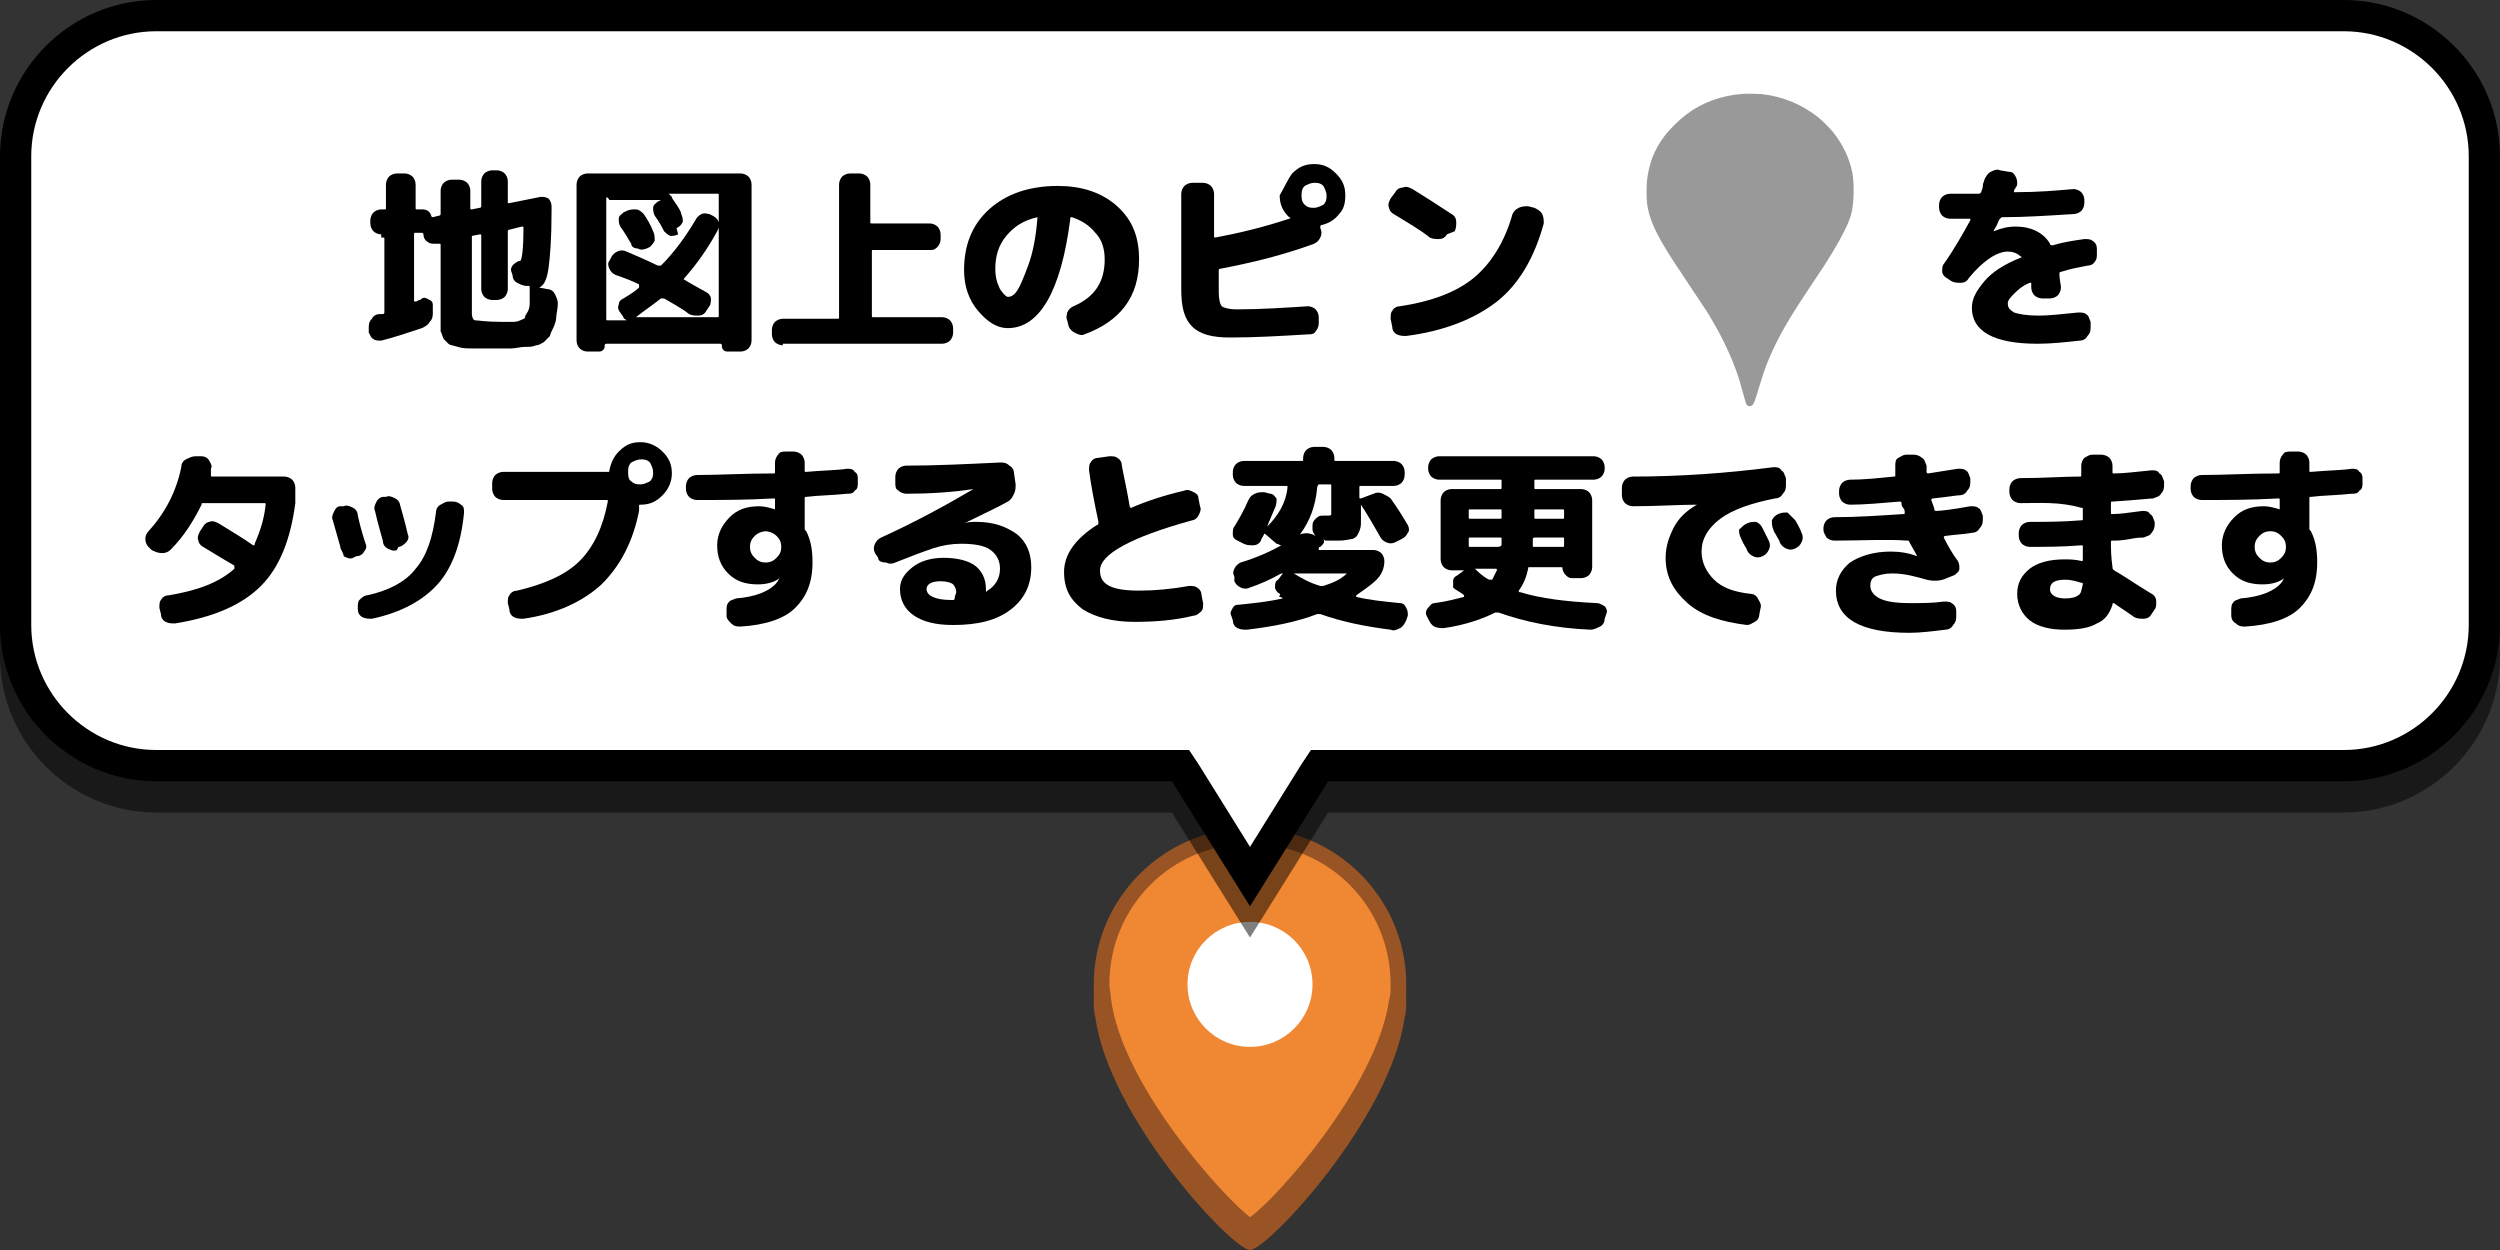 <?xml version="1.0" encoding="utf-8"?>
<!-- Generator: Adobe Illustrator 28.3.0, SVG Export Plug-In . SVG Version: 6.00 Build 0)  -->
<svg version="1.1" id="_レイヤー_2" xmlns="http://www.w3.org/2000/svg" xmlns:xlink="http://www.w3.org/1999/xlink" x="0px"
	 y="0px" viewBox="0 0 160 80" style="enable-background:new 0 0 160 80;" xml:space="preserve">
<rect x="0" y="0" width="160" height="80" fill="#333333" stroke="none"/>
<style type="text/css">
	.st0{fill:#995425;}
	.st1{fill:#F08732;}
	.st2{fill:#FFFFFF;}
	.st3{opacity:0.5;}
	.st4{fill:#999999;}
</style>
<g>
	<g>
		<path class="st0" d="M90,64c0-5.5-4.5-10-10-10s-10,4.5-10,10c0,0.4,0,0.8,0.1,1.1C71,71.6,78.9,80,80,80s9-8.4,9.9-14.9
			C90,64.8,90,64.4,90,64z"/>
	</g>
	<g>
		<path class="st1" d="M80,78.5c-1.2-0.5-8.6-8.3-9.4-14.4c-0.1-0.3-0.1-0.7-0.1-1.1c0-5.2,4.3-9.5,9.5-9.5s9.5,4.3,9.5,9.5
			c0,0.4,0,0.7-0.1,1C88.6,70.2,81.2,78,80,78.5z"/>
		<path class="st0" d="M80,54c5,0,9,4,9,9c0,0.4,0,0.7-0.1,1c-0.8,5.6-7.3,12.8-8.9,13.9c-1.6-1.2-8.2-8.4-8.9-14
			c0-0.3-0.1-0.6-0.1-0.9C71,58,75,54,80,54 M80,53c-5.5,0-10,4.5-10,10c0,0.4,0,0.8,0.1,1.1C71,70.6,78.9,79,80,79s9-8.4,9.9-14.9
			C90,63.8,90,63.4,90,63C90,57.5,85.5,53,80,53L80,53z"/>
	</g>
	<circle class="st2" cx="80" cy="63" r="4"/>
</g>
<g>
	<path class="st3" d="M150,52H85l-5,8l-5-8H10C4.5,52,0,47.5,0,42V12C0,6.5,4.5,2,10,2h140c5.5,0,10,4.5,10,10v30
		C160,47.5,155.5,52,150,52z"/>
</g>
<g>
	<path class="st2" d="M75.6,49H10c-5,0-9-4-9-9V10c0-5,4-9,9-9h140c5,0,9,4,9,9v30c0,5-4,9-9,9H84.4L80,56.1L75.6,49z"/>
	<path d="M150,2c4.4,0,8,3.6,8,8v30c0,4.4-3.6,8-8,8H85h-1.1l-0.6,0.9L80,54.2l-3.3-5.3L76.1,48H75H10c-4.4,0-8-3.6-8-8V10
		c0-4.4,3.6-8,8-8H150 M150,0H10C4.5,0,0,4.5,0,10v30c0,5.5,4.5,10,10,10h65l5,8l5-8h65c5.5,0,10-4.5,10-10V10
		C160,4.5,155.5,0,150,0L150,0z"/>
</g>
<g>
	<path d="M24.4,15c-0.2,0-0.4-0.1-0.5-0.2c-0.1-0.1-0.2-0.3-0.2-0.5v-0.2c0-0.2,0.1-0.4,0.2-0.5s0.3-0.2,0.5-0.2h0.2
		c0.1,0,0.1,0,0.1-0.1v-1.5c0-0.2,0.1-0.4,0.2-0.5s0.3-0.2,0.5-0.2h0.5c0.2,0,0.4,0.1,0.5,0.2s0.2,0.3,0.2,0.5v1.5
		c0,0.1,0,0.1,0.1,0.1H27c0.3,0,0.5,0.1,0.6,0.4c0,0.1,0.1,0.1,0.1,0.1l0.4-0.1c0.1,0,0.1-0.1,0.1-0.1v-1.5c0-0.2,0.1-0.4,0.2-0.5
		c0.1-0.1,0.3-0.2,0.5-0.2h0.5c0.2,0,0.4,0.1,0.5,0.2c0.1,0.1,0.2,0.3,0.2,0.5v1.1c0,0.1,0,0.1,0.1,0.1l0.5-0.1
		c0.1,0,0.1-0.1,0.1-0.1v-1.6c0-0.2,0.1-0.4,0.2-0.5s0.3-0.2,0.5-0.2h0.3c0.2,0,0.4,0.1,0.5,0.2s0.2,0.3,0.2,0.5v1.3
		c0,0,0,0.1,0,0.1c0,0,0.1,0,0.1,0l2-0.4c0.2,0,0.3,0,0.5,0.1c0.1,0.1,0.2,0.3,0.2,0.5v0.3c0,1.8-0.1,3-0.2,3.7
		c-0.1,0.7-0.3,1.1-0.6,1.2c0,0,0,0,0,0c0,0,0,0,0,0l0.5,0.1c0.2,0,0.4,0.1,0.5,0.3c0.1,0.2,0.2,0.4,0.2,0.6c0,0.4-0.1,0.7-0.1,0.9
		s-0.1,0.5-0.2,0.7c-0.1,0.2-0.2,0.4-0.2,0.5c-0.1,0.1-0.2,0.2-0.4,0.4c-0.2,0.1-0.3,0.2-0.5,0.2c-0.2,0.1-0.4,0.1-0.7,0.1
		s-0.6,0.1-0.9,0.1s-0.7,0-1.2,0c-0.5,0-1,0-1.3,0c-0.3,0-0.6,0-0.9-0.1c-0.3-0.1-0.5-0.1-0.6-0.2c-0.1-0.1-0.2-0.2-0.3-0.3
		c-0.1-0.2-0.1-0.3-0.2-0.5c0-0.2,0-0.4,0-0.7v-4.8c0-0.1,0-0.1-0.1-0.1l-0.2,0c-0.2,0-0.4,0-0.5-0.1c-0.2-0.1-0.3-0.3-0.3-0.5
		c0-0.1-0.1-0.1-0.1-0.1c0,0,0,0-0.1,0c0,0,0,0-0.1,0h-0.2c-0.1,0-0.1,0-0.1,0.1v4.2c0,0.1,0,0.1,0.1,0.1c0,0,0.1,0,0.2-0.1
		c0.1,0,0.1,0,0.2-0.1c0.2-0.1,0.3,0,0.5,0.1c0.2,0.1,0.2,0.2,0.2,0.4V20c0,0.2,0,0.4-0.2,0.6c-0.1,0.2-0.3,0.3-0.5,0.4
		c-0.9,0.3-1.8,0.6-2.6,0.8c-0.2,0-0.4,0-0.5-0.1c-0.2-0.1-0.2-0.3-0.3-0.4l0-0.3c0-0.2,0-0.4,0.2-0.6c0.1-0.2,0.3-0.3,0.5-0.3
		c0,0,0.1,0,0.1,0c0.1,0,0.1,0,0.1,0c0.1,0,0.1-0.1,0.1-0.1v-4.7c0-0.1,0-0.1-0.1-0.1H24.4z M30.2,15.3v4.8c0,0.2,0.1,0.4,0.2,0.4
		c0.2,0,0.7,0.1,1.7,0.1c0.3,0,0.6,0,0.7,0c0.1,0,0.3,0,0.5-0.1c0.2-0.1,0.3-0.1,0.3-0.2c0-0.1,0.1-0.2,0.2-0.4
		c0.1-0.2,0.1-0.4,0.1-0.6c0-0.2,0-0.5,0-0.9c0-0.1,0-0.1-0.1-0.1h-0.1c-0.2,0-0.4-0.1-0.6-0.2c-0.2-0.1-0.3-0.3-0.3-0.5l-0.1-0.3
		c0-0.2,0.1-0.4,0.5-0.6c0,0,0.1,0,0.1,0c0.1-0.1,0.2-0.7,0.2-2.1c0-0.1,0-0.1-0.1-0.1l-0.8,0.2c-0.1,0-0.1,0.1-0.1,0.1v3.7
		c0,0.2-0.1,0.4-0.2,0.5s-0.3,0.2-0.5,0.2h-0.3c-0.2,0-0.4-0.1-0.5-0.2s-0.2-0.3-0.2-0.5v-3.4c0-0.1,0-0.1-0.1-0.1l-0.5,0.1
		C30.2,15.2,30.2,15.3,30.2,15.3z"/>
	<path d="M37.6,22.5c-0.2,0-0.4-0.1-0.5-0.2c-0.1-0.1-0.2-0.3-0.2-0.5v-10c0-0.2,0.1-0.4,0.2-0.5c0.1-0.1,0.3-0.2,0.5-0.2h9.8
		c0.2,0,0.4,0.1,0.5,0.2c0.1,0.1,0.2,0.3,0.2,0.5v10c0,0.2-0.1,0.4-0.2,0.5c-0.1,0.1-0.3,0.2-0.5,0.2h-0.8c-0.1,0-0.2,0-0.3-0.1
		c-0.1-0.1-0.1-0.2-0.1-0.3c0,0,0-0.1-0.1-0.1h-7.3c0,0-0.1,0-0.1,0.1c0,0.1,0,0.2-0.1,0.3c-0.1,0.1-0.2,0.1-0.3,0.1H37.6z
		 M38.8,12.7v7.7c0,0.1,0,0.1,0.1,0.1h1.2c0,0,0,0,0,0c0,0,0,0,0,0c-0.1-0.1-0.2-0.1-0.2-0.2L39.7,20c-0.1-0.1-0.2-0.3-0.1-0.5
		c0-0.2,0.1-0.3,0.3-0.4c0.5-0.3,0.8-0.5,1-0.7c0,0,0,0,0-0.1s0,0,0-0.1c-0.4-0.2-0.9-0.4-1.5-0.6c-0.2-0.1-0.3-0.2-0.4-0.4
		c-0.1-0.2-0.1-0.4,0-0.5l0.1-0.2c0.1-0.2,0.2-0.3,0.4-0.4c0.2-0.1,0.4-0.1,0.6,0c0.7,0.3,1.4,0.6,2,0.9c0.1,0,0.1,0,0.2,0
		c0.9-0.9,1.6-1.9,2.2-2.9c0.1-0.2,0.2-0.3,0.4-0.4c0.2-0.1,0.4,0,0.5,0l0.2,0.1c0.2,0.1,0.3,0.2,0.4,0.4c0.1,0.2,0,0.4-0.1,0.6
		c-0.6,1.1-1.3,2.1-2.1,3c-0.1,0.1,0,0.1,0,0.1c0.3,0.2,0.7,0.4,1.4,0.8c0.2,0.1,0.3,0.3,0.3,0.4s0,0.4-0.1,0.5l-0.2,0.3
		c-0.1,0.2-0.3,0.3-0.5,0.3c-0.2,0-0.4,0-0.6-0.1c-0.5-0.4-1.1-0.7-1.6-1c-0.1,0-0.1,0-0.2,0c-0.5,0.4-1.1,0.8-1.6,1.2c0,0,0,0,0,0
		c0,0,0,0,0,0c0,0,0,0,0,0h5.2c0.1,0,0.1,0,0.1-0.1v-7.7c0-0.1,0-0.1-0.1-0.1h-3.1c0,0,0,0,0,0c0,0,0,0,0,0c0.1,0.1,0.2,0.2,0.2,0.2
		c0,0.1,0.1,0.2,0.3,0.5c0.2,0.3,0.3,0.5,0.3,0.6c0.1,0.2,0.1,0.4,0.1,0.5c-0.1,0.2-0.2,0.3-0.4,0.4L43.4,15
		c-0.2,0.1-0.4,0.1-0.5,0.1c-0.2-0.1-0.3-0.2-0.4-0.3c-0.1-0.2-0.3-0.6-0.6-1c-0.1-0.2-0.1-0.4-0.1-0.5c0-0.2,0.2-0.3,0.3-0.4
		l0.2-0.1c0,0,0,0,0,0c0,0,0,0,0,0h-3.3C38.9,12.6,38.8,12.6,38.8,12.7z M40.4,15.6c-0.2-0.3-0.4-0.7-0.7-1.1
		c-0.1-0.2-0.1-0.3-0.1-0.5c0-0.2,0.2-0.3,0.3-0.4l0.2-0.1c0.2-0.1,0.4-0.1,0.6-0.1c0.2,0,0.4,0.2,0.5,0.3c0.2,0.3,0.4,0.6,0.6,1.1
		c0.1,0.2,0.1,0.4,0.1,0.6c-0.1,0.2-0.2,0.3-0.3,0.4l-0.2,0.1C41.1,16,41,16,40.8,15.9C40.6,15.9,40.4,15.8,40.4,15.6z"/>
	<path d="M50.1,22.1c-0.2,0-0.4-0.1-0.5-0.2c-0.1-0.1-0.2-0.3-0.2-0.5v-0.3c0-0.2,0.1-0.4,0.2-0.5s0.3-0.2,0.5-0.2h3.5
		c0.1,0,0.1,0,0.1-0.1v-8.5c0-0.2,0.1-0.4,0.2-0.5s0.3-0.2,0.5-0.2H55c0.2,0,0.4,0.1,0.5,0.2s0.2,0.3,0.2,0.5v2.4
		c0,0.1,0,0.1,0.1,0.1h3.7c0.2,0,0.4,0.1,0.5,0.2c0.1,0.1,0.2,0.3,0.2,0.5v0.3c0,0.2-0.1,0.4-0.2,0.5S59.8,16,59.6,16h-3.7
		c-0.1,0-0.1,0-0.1,0.1v4.1c0,0.1,0,0.1,0.1,0.1h4.4c0.2,0,0.4,0.1,0.5,0.2s0.2,0.3,0.2,0.5v0.3c0,0.2-0.1,0.4-0.2,0.5
		c-0.1,0.1-0.3,0.2-0.5,0.2H50.1z"/>
	<path d="M64.5,21c-0.7,0-1.3-0.4-1.9-1.1c-0.6-0.7-0.9-1.6-0.9-2.6c0-1.6,0.5-2.9,1.6-3.9c1.1-1,2.6-1.5,4.4-1.5
		c1.5,0,2.8,0.4,3.8,1.3c1,0.9,1.4,2,1.4,3.4c0,1.2-0.3,2.2-0.9,3s-1.5,1.4-2.6,1.8c-0.2,0.1-0.4,0-0.6-0.1
		c-0.2-0.1-0.3-0.2-0.4-0.4l-0.1-0.4c-0.1-0.2,0-0.4,0-0.5c0.1-0.2,0.2-0.3,0.4-0.4c1.4-0.6,2-1.6,2-3c0-0.7-0.2-1.3-0.6-1.7
		c-0.4-0.5-0.9-0.8-1.5-1c-0.1,0-0.1,0-0.1,0.1C67.9,18.7,66.5,21,64.5,21z M66.4,13.9c-0.9,0.2-1.5,0.6-2,1.2
		c-0.5,0.6-0.7,1.3-0.7,2.1c0,0.5,0.1,0.9,0.3,1.3c0.2,0.3,0.4,0.5,0.5,0.5c0.2,0,0.4-0.1,0.6-0.4c0.2-0.3,0.4-0.8,0.7-1.6
		S66.3,15.2,66.4,13.9C66.5,14,66.5,14,66.4,13.9C66.5,13.9,66.5,13.9,66.4,13.9z"/>
	<path d="M82.7,11.1c0.4-0.4,0.8-0.6,1.4-0.6s1,0.2,1.4,0.6c0.4,0.4,0.6,0.8,0.6,1.4c0,0.5-0.1,0.9-0.4,1.2
		c-0.3,0.4-0.7,0.6-1.1,0.7c-0.1,0-0.1,0.1-0.1,0.1l0,0.1c0.1,0.2,0.1,0.4,0,0.6c-0.1,0.2-0.2,0.3-0.4,0.4c-1.9,0.7-3.9,1.2-6,1.6
		c-0.1,0-0.1,0.1-0.1,0.1v1.4c0,0.5,0.1,0.8,0.2,0.9s0.5,0.2,0.9,0.2c1.5,0,3.1-0.1,4.6-0.2c0.2,0,0.4,0.1,0.5,0.2s0.2,0.3,0.2,0.5
		l0,0.4c0,0.2-0.1,0.4-0.2,0.5c-0.1,0.2-0.3,0.2-0.5,0.2c-1.7,0.1-3.3,0.2-5,0.2c-1.1,0-1.9-0.2-2.4-0.7s-0.7-1.2-0.7-2.4v-6.1
		c0-0.2,0.1-0.4,0.2-0.5c0.1-0.1,0.3-0.2,0.5-0.2h0.7c0.2,0,0.4,0.1,0.5,0.2s0.2,0.3,0.2,0.5v2.7c0,0.1,0,0.1,0.1,0.1
		c1.6-0.3,3.2-0.7,4.7-1.2c0.1,0,0.1-0.1,0-0.1c-0.4-0.4-0.6-0.8-0.6-1.4C82.2,12,82.4,11.5,82.7,11.1z M83.5,13.1
		c0.2,0.2,0.4,0.2,0.6,0.2c0.2,0,0.4-0.1,0.6-0.2c0.2-0.2,0.2-0.4,0.2-0.6c0-0.2-0.1-0.4-0.2-0.6c-0.2-0.2-0.4-0.2-0.6-0.2
		c-0.2,0-0.4,0.1-0.6,0.2c-0.2,0.2-0.2,0.4-0.2,0.6C83.3,12.7,83.3,12.9,83.5,13.1z"/>
	<path d="M89.2,13.7c-0.2-0.1-0.3-0.3-0.3-0.4c-0.1-0.2,0-0.4,0.1-0.6l0.3-0.4c0.1-0.2,0.3-0.3,0.5-0.3c0.2-0.1,0.4,0,0.6,0.1
		c0.8,0.5,1.6,1,2.5,1.6c0.2,0.1,0.3,0.3,0.3,0.5c0,0.2,0,0.4-0.1,0.6L92.6,15c-0.1,0.2-0.3,0.3-0.5,0.3c-0.2,0-0.4,0-0.6-0.1
		C90.9,14.7,90,14.2,89.2,13.7z M98.2,13.3c0.2,0.1,0.4,0.2,0.5,0.4c0.1,0.2,0.1,0.4,0.1,0.6c-0.6,2.2-1.6,3.9-3,5s-3.4,1.9-5.8,2.2
		c-0.2,0-0.4,0-0.6-0.1c-0.2-0.1-0.3-0.3-0.3-0.5l-0.1-0.5c0-0.2,0-0.4,0.1-0.5c0.1-0.2,0.3-0.3,0.5-0.3c2-0.3,3.6-0.9,4.7-1.8
		c1.1-0.9,2-2.3,2.5-4.1c0.1-0.2,0.2-0.3,0.4-0.4c0.2-0.1,0.4-0.1,0.6-0.1L98.2,13.3z"/>
	<path d="M124.8,14c-0.2,0-0.4-0.1-0.5-0.2c-0.1-0.1-0.2-0.3-0.2-0.5v-0.2c0-0.2,0.1-0.4,0.2-0.5c0.1-0.1,0.3-0.2,0.5-0.2
		c0.8,0,1.4,0,1.8,0c0.1,0,0.1,0,0.2-0.1c0-0.1,0.1-0.2,0.1-0.4s0.1-0.3,0.1-0.4c0.1-0.2,0.2-0.4,0.4-0.5c0.2-0.1,0.4-0.2,0.6-0.1
		l0.6,0.1c0.2,0,0.3,0.1,0.4,0.3c0.1,0.2,0.1,0.3,0.1,0.5c0,0,0,0.1-0.1,0.2c0,0.1-0.1,0.1-0.1,0.2c0,0,0,0,0,0.1c0,0,0,0,0.1,0
		c1.4,0,2.6-0.1,3.7-0.2c0.2,0,0.4,0.1,0.5,0.2s0.2,0.3,0.2,0.5l0,0.2c0,0.2-0.1,0.4-0.2,0.5c-0.1,0.1-0.3,0.2-0.5,0.2
		c-1.6,0.1-3.1,0.2-4.5,0.2c-0.1,0-0.1,0-0.2,0.1c-0.1,0.1-0.1,0.2-0.2,0.4c-0.1,0.2-0.2,0.3-0.2,0.4v0h0c0.5-0.2,0.9-0.3,1.4-0.3
		c1,0,1.8,0.4,2.2,1.1c0,0.1,0.1,0.1,0.2,0.1c0.6-0.2,1.3-0.3,2-0.4c0.2,0,0.4,0,0.5,0.1c0.2,0.1,0.3,0.3,0.3,0.5l0,0.3
		c0,0.2,0,0.4-0.1,0.5c-0.1,0.2-0.3,0.3-0.5,0.3c-0.5,0.1-1.1,0.2-1.7,0.4c-0.1,0-0.1,0.1-0.1,0.1c0,0.4,0.1,0.7,0.1,0.9
		c0,0.2-0.1,0.4-0.2,0.5c-0.1,0.1-0.3,0.2-0.5,0.2h-0.5c-0.2,0-0.4-0.1-0.5-0.2c-0.1-0.1-0.2-0.3-0.2-0.5c0,0,0-0.1,0-0.1
		c0,0,0-0.1,0-0.1c0,0,0,0,0-0.1c0,0,0,0-0.1,0c-0.5,0.2-0.8,0.5-1,0.7c-0.2,0.2-0.4,0.4-0.4,0.6c0,0.3,0.1,0.4,0.4,0.6
		c0.3,0.1,0.8,0.2,1.6,0.2c0.6,0,1.5-0.1,2.5-0.2c0.2,0,0.4,0,0.5,0.1c0.2,0.1,0.2,0.3,0.3,0.5l0,0.3c0,0.2,0,0.4-0.2,0.6
		c-0.1,0.2-0.3,0.3-0.5,0.3c-0.9,0.1-1.8,0.2-2.7,0.2c-2.8,0-4.2-0.8-4.2-2.3c0-0.6,0.3-1.1,0.8-1.7c0.5-0.6,1.3-1.1,2.3-1.5
		c0.1,0,0.1-0.1,0-0.1c-0.2-0.2-0.5-0.3-0.8-0.3c-0.7,0-1.6,0.6-2.5,1.7c-0.1,0.2-0.3,0.3-0.5,0.3c-0.2,0-0.4,0-0.6-0.1l-0.3-0.2
		c-0.2-0.1-0.3-0.3-0.3-0.4c0-0.2,0-0.4,0.1-0.5c0.7-1,1.2-1.9,1.7-2.8c0,0,0,0,0-0.1c0,0,0,0-0.1,0c-0.1,0-0.3,0-0.5,0
		C125.1,14,124.9,14,124.8,14z"/>
	<path d="M9.7,35.2l-0.2-0.2c-0.1-0.1-0.2-0.3-0.2-0.5s0.1-0.4,0.2-0.5c1.1-1.2,1.8-2.6,2.1-4.1c0-0.2,0.1-0.4,0.3-0.5
		c0.2-0.1,0.4-0.2,0.6-0.2l0.4,0c0.2,0,0.4,0.1,0.5,0.3c0.1,0.2,0.2,0.3,0.1,0.5c0,0,0,0.1,0,0.2c0,0.1,0,0.1,0,0.2
		c0,0.1,0,0.1,0.1,0.1h4.6c0.2,0,0.4,0.1,0.5,0.2s0.2,0.3,0.2,0.5v1c-0.3,2.3-1,4.1-2.2,5.3c-1.2,1.2-3,2-5.5,2.4
		c-0.2,0-0.4,0-0.6-0.1s-0.3-0.3-0.3-0.5l-0.1-0.4c0-0.2,0-0.4,0.1-0.5c0.1-0.2,0.3-0.3,0.5-0.3c1.8-0.3,3.2-0.8,4.2-1.7
		c0,0,0,0,0-0.1s0-0.1,0-0.1c-0.5-0.3-1.2-0.7-2-1.2c-0.2-0.1-0.3-0.3-0.3-0.4c-0.1-0.2,0-0.4,0.1-0.6l0.2-0.3
		c0.1-0.2,0.3-0.3,0.4-0.3c0.2-0.1,0.4,0,0.6,0.1c0.8,0.5,1.5,0.9,2.2,1.4c0.1,0,0.1,0,0.1-0.1c0.3-0.7,0.6-1.5,0.7-2.5
		c0-0.1,0-0.1-0.1-0.1H13h0c-0.1,0-0.1,0-0.1,0.1c-0.5,1-1.1,2-2,2.9c-0.1,0.1-0.3,0.2-0.5,0.2C10.1,35.4,9.9,35.3,9.7,35.2z"/>
	<path d="M21.8,35.1c0-0.1-0.2-0.7-0.5-1.8c-0.1-0.2,0-0.4,0.1-0.6c0.1-0.2,0.2-0.3,0.4-0.3l0.2,0c0.2-0.1,0.4,0,0.6,0.1
		c0.2,0.1,0.3,0.3,0.3,0.5c0.2,0.9,0.4,1.5,0.5,1.8c0.1,0.2,0,0.4-0.1,0.5c-0.1,0.2-0.3,0.3-0.5,0.3l-0.2,0.1
		c-0.2,0.1-0.4,0-0.6-0.1C22,35.5,21.9,35.3,21.8,35.1z M29.7,32.8c-0.2,2.1-0.8,3.6-1.7,4.6c-0.9,1-2.3,1.8-4.2,2.2
		c-0.2,0-0.4,0-0.6-0.1c-0.2-0.1-0.3-0.3-0.3-0.5l0-0.1c0-0.2,0-0.4,0.1-0.5s0.3-0.3,0.5-0.3c1.4-0.3,2.5-0.9,3.1-1.7
		c0.7-0.8,1.1-2,1.3-3.6c0-0.2,0.1-0.4,0.3-0.5c0.2-0.1,0.3-0.2,0.5-0.2l0.3,0c0.2,0,0.4,0.1,0.5,0.2C29.7,32.4,29.7,32.6,29.7,32.8
		z M25.4,35.2c-0.2,0.1-0.4,0-0.6-0.1c-0.2-0.1-0.3-0.3-0.3-0.5c-0.1-0.4-0.3-1-0.5-1.9c-0.1-0.2,0-0.4,0.1-0.6
		c0.1-0.2,0.3-0.3,0.4-0.3l0.2,0c0.2-0.1,0.4,0,0.6,0.1s0.3,0.3,0.3,0.4c0.1,0.4,0.3,1,0.5,1.9c0.1,0.2,0,0.4-0.1,0.5
		s-0.3,0.3-0.5,0.3L25.4,35.2z"/>
	<path d="M41,28.3c0.5,0,1,0.2,1.4,0.6s0.6,0.8,0.6,1.4c0,0.5-0.2,1-0.6,1.4s-0.8,0.6-1.4,0.6c-0.1,0-0.1,0-0.1,0.1
		c0,0.1,0,0.3,0,0.3c-0.4,2-1.2,3.5-2.4,4.7c-1.2,1.1-2.9,1.9-5,2.2c-0.2,0-0.4,0-0.6-0.1c-0.2-0.1-0.3-0.3-0.3-0.5l-0.1-0.4
		c0-0.2,0-0.4,0.1-0.5c0.1-0.2,0.3-0.3,0.5-0.3c1.7-0.4,3.1-1,4-1.9c0.9-0.9,1.5-2.2,1.8-3.8c0-0.1,0-0.1-0.1-0.1h-6.6
		c-0.2,0-0.4-0.1-0.5-0.2c-0.1-0.1-0.2-0.3-0.2-0.5v-0.4c0-0.2,0.1-0.4,0.2-0.5c0.1-0.1,0.3-0.2,0.5-0.2h6.7c0.1,0,0.1,0,0.1-0.1
		c0.1-0.5,0.3-0.9,0.6-1.2C40.1,28.4,40.5,28.3,41,28.3z M40.4,30.8c0.2,0.2,0.4,0.2,0.6,0.2s0.4-0.1,0.6-0.2
		c0.2-0.2,0.2-0.4,0.2-0.6s-0.1-0.4-0.2-0.6c-0.2-0.2-0.4-0.2-0.6-0.2s-0.4,0.1-0.6,0.2c-0.2,0.2-0.2,0.4-0.2,0.6
		S40.2,30.7,40.4,30.8z"/>
	<path d="M44.6,32c-0.2,0-0.4-0.1-0.5-0.2s-0.2-0.3-0.2-0.5v-0.2c0-0.2,0.1-0.4,0.2-0.5c0.1-0.1,0.3-0.2,0.5-0.2
		c1.4,0,3.1-0.1,4.9-0.1c0.1,0,0.1,0,0.1-0.1c0-0.1,0-0.3,0-0.6c0-0.2,0.1-0.4,0.2-0.5c0.1-0.2,0.3-0.2,0.5-0.2h0.5
		c0.2,0,0.4,0.1,0.5,0.2c0.1,0.1,0.2,0.3,0.2,0.5c0,0.1,0,0.1,0,0.2c0,0.1,0,0.2,0,0.3c0,0.1,0,0.1,0.1,0.1c1.1-0.1,2-0.1,2.6-0.2
		c0.2,0,0.4,0,0.5,0.2c0.2,0.1,0.2,0.3,0.2,0.5l0,0.2c0,0.2,0,0.4-0.2,0.5c-0.1,0.2-0.3,0.2-0.5,0.2c-0.9,0.1-1.8,0.1-2.6,0.2
		c-0.1,0-0.1,0-0.1,0.1c0,0.6,0,1.3,0,1.9c0,0.1,0,0.1,0.1,0.2c0.3,0.6,0.4,1.2,0.4,2c0,1.3-0.4,2.2-1.1,2.9
		c-0.7,0.7-1.9,1.1-3.5,1.2c-0.2,0-0.4,0-0.6-0.2s-0.3-0.3-0.3-0.5l0-0.3c0-0.2,0-0.4,0.1-0.5c0.1-0.2,0.3-0.2,0.5-0.3
		c1.3-0.1,2.2-0.5,2.6-1c0.1-0.1,0.1-0.2,0.2-0.3v0h0c-0.4,0.3-0.9,0.4-1.4,0.4c-0.8,0-1.4-0.2-1.9-0.7c-0.5-0.5-0.7-1.1-0.7-1.8
		c0-0.7,0.3-1.3,0.8-1.8c0.5-0.5,1.1-0.7,1.9-0.7c0.3,0,0.7,0.1,1,0.2h0c0,0,0,0,0,0c0-0.1,0-0.2,0-0.3c0-0.1,0-0.2,0-0.3
		c0-0.1,0-0.1-0.1-0.1C47.8,32,46.1,32,44.6,32z M48.3,35.7c0.2,0.2,0.4,0.3,0.7,0.3s0.5-0.1,0.7-0.3c0.2-0.2,0.3-0.4,0.3-0.7
		s-0.1-0.5-0.3-0.7C49.5,34.1,49.2,34,49,34s-0.5,0.1-0.7,0.3C48.1,34.5,48,34.7,48,35S48.1,35.5,48.3,35.7z"/>
	<path d="M56.2,35.7L56,35.4c-0.1-0.2-0.1-0.4,0-0.6c0.1-0.2,0.2-0.3,0.4-0.4c2.2-1,4.2-2.1,5.9-3.1c0,0,0,0,0,0c0,0,0,0,0,0
		c-1.3,0.2-2.8,0.3-4.3,0.3c-0.2,0-0.4-0.1-0.5-0.2c-0.2-0.1-0.2-0.3-0.2-0.5v-0.4c0-0.2,0.1-0.4,0.2-0.5c0.1-0.1,0.3-0.2,0.5-0.2
		c1.9,0,3.9-0.1,6-0.2c0.2,0,0.4,0,0.6,0.2c0.2,0.1,0.3,0.3,0.3,0.5L65,31c0,0.2,0,0.4-0.1,0.6c-0.1,0.2-0.2,0.4-0.4,0.5
		c-0.7,0.4-1.6,0.8-2.8,1.4c0,0,0,0,0,0h0c0.2-0.1,0.5-0.1,0.8-0.1c1.1,0,1.9,0.3,2.6,0.8c0.6,0.5,0.9,1.2,0.9,2.1
		c0,1.1-0.4,2-1.3,2.7c-0.9,0.7-2.1,1-3.7,1c-1.1,0-1.9-0.2-2.5-0.6c-0.6-0.4-0.9-1-0.9-1.7c0-0.6,0.3-1,0.8-1.4
		c0.5-0.4,1.2-0.6,2-0.6c0.9,0,1.6,0.2,2,0.5s0.7,0.8,0.7,1.5v0.1c0,0.1,0,0.1,0.1,0c0.5-0.3,0.8-0.8,0.8-1.4c0-0.5-0.2-0.9-0.6-1.2
		c-0.4-0.3-1.1-0.4-1.9-0.4c-0.6,0-1.2,0.1-1.8,0.3c-0.6,0.2-1.4,0.5-2.4,0.9c-0.2,0.1-0.4,0.1-0.6,0C56.4,36,56.2,35.9,56.2,35.7z
		 M61.1,38.3c0-0.2,0.1-0.3,0.1-0.4c0-0.2-0.1-0.4-0.2-0.5s-0.4-0.2-0.8-0.2c-0.6,0-0.9,0.2-0.9,0.5c0,0.4,0.5,0.7,1.6,0.7H61
		C61.1,38.4,61.1,38.3,61.1,38.3z"/>
	<path d="M72.6,39.8c-1.4,0-2.5-0.3-3.3-0.8c-0.8-0.6-1.2-1.3-1.2-2.4c0-1.1,0.7-2.1,2.1-3c0.1,0,0.1-0.1,0.1-0.2
		c-0.3-1.4-0.5-2.5-0.6-3.3c0-0.2,0-0.4,0.1-0.5c0.1-0.2,0.3-0.3,0.5-0.3l0.7-0.1c0.2,0,0.4,0,0.5,0.1c0.2,0.1,0.3,0.3,0.3,0.5
		c0.1,0.6,0.3,1.4,0.5,2.6c0,0.1,0.1,0.1,0.1,0.1c0.9-0.4,2.1-0.8,3.4-1.1c0.2-0.1,0.4,0,0.6,0.1s0.3,0.2,0.3,0.4l0.1,0.5
		c0.1,0.2,0,0.4-0.1,0.6s-0.3,0.3-0.4,0.3c-4,1.1-5.9,2.2-5.9,3.2c0,0.5,0.2,0.8,0.6,1c0.4,0.2,1,0.3,1.9,0.3c1,0,2.1-0.1,3.2-0.3
		c0.2,0,0.4,0,0.5,0.1c0.2,0.1,0.3,0.3,0.3,0.5l0.1,0.5c0,0.2,0,0.4-0.1,0.5s-0.3,0.3-0.5,0.3C75.2,39.7,73.9,39.8,72.6,39.8z"/>
	<path d="M81.6,32.5c-0.2,0.5-0.4,0.9-0.5,1.2c0,0,0,0,0,0c0.7-0.7,1.2-1.5,1.3-2.5c0-0.1,0-0.1-0.1-0.1h-2.7
		c-0.2,0-0.4-0.1-0.5-0.2s-0.2-0.3-0.2-0.5v-0.2c0-0.2,0.1-0.4,0.2-0.5c0.1-0.1,0.3-0.2,0.5-0.2h3.7c0.1,0,0.1,0,0.1-0.1v-0.1
		c0-0.2,0.1-0.4,0.2-0.5s0.3-0.2,0.5-0.2h0.6c0.2,0,0.4,0.1,0.5,0.2c0.1,0.1,0.2,0.3,0.2,0.5v0.1c0,0.1,0,0.1,0.1,0.1h3.7
		c0.2,0,0.4,0.1,0.5,0.2c0.1,0.1,0.2,0.3,0.2,0.5v0.2c0,0.2-0.1,0.4-0.2,0.5c-0.1,0.1-0.3,0.2-0.5,0.2h-2.1c-0.1,0-0.1,0-0.1,0.1
		v0.6c0,0.1,0,0.1,0.1,0.1l0.8-0.3c0.2-0.1,0.4-0.1,0.6,0c0.2,0.1,0.4,0.2,0.5,0.3c0.5,0.7,0.8,1.2,1.1,1.7c0.1,0.2,0.1,0.4,0,0.5
		c-0.1,0.2-0.2,0.3-0.4,0.4l-0.4,0.2c-0.2,0.1-0.4,0.1-0.6,0c-0.2-0.1-0.3-0.2-0.4-0.4c-0.4-0.7-0.8-1.4-1.2-2c0,0,0,0,0,0s0,0,0,0
		v0c0,0.5,0,1,0,1.2c0,0.3-0.1,0.5-0.2,0.7c-0.1,0.2-0.3,0.3-0.4,0.3s-0.4,0.1-0.8,0.1c-0.3,0-0.6,0-0.8,0c-0.1,0-0.1,0-0.2-0.1
		c0,0,0,0,0,0c0,0,0,0,0,0c0.1,0.2,0,0.3-0.1,0.4c0,0,0,0-0.1,0.1c0,0-0.1,0-0.1,0.1c0,0,0,0.1,0,0.1h3.5c0.2,0,0.4,0.1,0.5,0.2
		c0.1,0.1,0.2,0.3,0.2,0.5c0,0.5-0.2,0.9-0.5,1.2c-0.4,0.4-0.9,0.7-1.3,1c0,0,0,0.1,0,0.1c0.8,0.2,1.8,0.3,2.8,0.4
		c0.2,0,0.3,0.1,0.4,0.3c0.1,0.2,0.1,0.3,0.1,0.5L90,39.7c-0.1,0.2-0.2,0.4-0.4,0.5c-0.2,0.1-0.4,0.2-0.6,0.1
		c-1.6-0.2-3.1-0.5-4.5-1c-0.1,0-0.1,0-0.2,0c-1.3,0.5-2.8,0.8-4.5,1c-0.2,0-0.4,0-0.6-0.1c-0.2-0.1-0.3-0.3-0.3-0.5l-0.1-0.3
		c-0.1-0.2,0-0.3,0.1-0.5c0.1-0.2,0.3-0.2,0.4-0.2c1-0.1,1.9-0.2,2.8-0.4c0,0,0,0,0,0c0,0,0,0,0,0c0,0-0.1-0.1-0.2-0.1
		S82,38,81.9,38c-0.2-0.1-0.3-0.3-0.3-0.4c0-0.2,0-0.4,0.2-0.5l0.3-0.4c0,0,0,0,0,0c0,0-0.1,0-0.1,0c-0.7,0.4-1.4,0.7-2,0.9
		c-0.2,0.1-0.4,0.1-0.6,0c-0.2-0.1-0.3-0.2-0.4-0.4L79,36.9c-0.1-0.2-0.1-0.3,0-0.5c0.1-0.2,0.2-0.3,0.4-0.4c1-0.3,1.9-0.7,2.6-1.1
		c0,0,0,0,0,0c0,0,0,0,0,0c-0.1,0-0.2-0.1-0.3-0.1l-0.7-0.6c-0.1-0.1-0.1,0-0.1,0c-0.1,0.2-0.2,0.3-0.2,0.4
		c-0.1,0.2-0.3,0.3-0.5,0.3s-0.4,0-0.6-0.1l-0.4-0.2c-0.2-0.1-0.3-0.2-0.3-0.4c0-0.2,0-0.4,0.1-0.5c0.3-0.5,0.6-1,0.9-1.7
		c0.1-0.2,0.2-0.3,0.4-0.4s0.4-0.1,0.6-0.1l0.4,0.1c0.2,0,0.3,0.2,0.4,0.3C81.7,32.1,81.7,32.3,81.6,32.5z M86.2,36.7h-3.4
		c0,0,0,0,0,0c0,0,0,0,0,0c0.5,0.3,1,0.6,1.7,0.8c0.1,0,0.1,0,0.2,0C85.3,37.3,85.8,37.1,86.2,36.7C86.2,36.7,86.2,36.7,86.2,36.7
		C86.2,36.7,86.2,36.7,86.2,36.7z M84.3,31.2c-0.1,1.2-0.5,2.2-1.1,3c0,0,0,0,0,0c0,0,0,0,0,0c0.3-0.1,0.5-0.1,0.8,0l0.2,0.1
		c0,0,0,0,0,0c0,0,0,0,0,0c-0.1-0.1-0.2-0.3-0.2-0.4l0-0.2c0-0.2,0-0.3,0.2-0.5s0.3-0.2,0.5-0.2h0.2c0.2,0,0.3,0,0.3-0.1
		s0-0.2,0-0.4v-1.4c0-0.1,0-0.1-0.1-0.1h-0.7C84.3,31.1,84.3,31.2,84.3,31.2z"/>
	<path d="M92.1,30.7c-0.2,0-0.4-0.1-0.5-0.2c-0.1-0.1-0.2-0.3-0.2-0.5v-0.1c0-0.2,0.1-0.4,0.2-0.5c0.1-0.1,0.3-0.2,0.5-0.2h9.9
		c0.2,0,0.4,0.1,0.5,0.2c0.1,0.1,0.2,0.3,0.2,0.5V30c0,0.2-0.1,0.4-0.2,0.5c-0.1,0.1-0.3,0.2-0.5,0.2h-3.7c-0.1,0-0.1,0-0.1,0.1v0.4
		c0,0.1,0,0.1,0.1,0.1h2.9c0.2,0,0.4,0.1,0.5,0.2c0.1,0.1,0.2,0.3,0.2,0.5v4.3c0,0.2-0.1,0.4-0.2,0.5s-0.3,0.2-0.5,0.2h-0.6
		c-0.2,0-0.3-0.1-0.4-0.2c-0.1-0.1-0.2-0.3-0.2-0.4c0-0.1,0-0.1-0.1-0.1h-2c-0.1,0-0.1,0-0.1,0.1c-0.1,0.5-0.3,1-0.6,1.4
		c0,0.1,0,0.1,0.1,0.1c1.3,0.4,2.9,0.6,4.9,0.7c0.2,0,0.3,0.1,0.5,0.2c0.1,0.1,0.2,0.3,0.1,0.5l-0.1,0.3c0,0.2-0.1,0.4-0.3,0.5
		c-0.2,0.1-0.4,0.2-0.6,0.2c-2.3-0.1-4.2-0.5-5.9-1.1c-0.1,0-0.1,0-0.2,0c-0.8,0.4-1.9,0.8-3.3,1c-0.2,0-0.4,0-0.6-0.1
		c-0.2-0.1-0.3-0.3-0.4-0.5l-0.1-0.2c-0.1-0.2,0-0.4,0.1-0.5s0.2-0.3,0.4-0.3c0.8-0.1,1.5-0.3,1.9-0.4c0,0,0,0,0,0c0,0,0,0,0-0.1
		c-0.2-0.2-0.5-0.3-0.7-0.5C93,37.5,93,37.4,93,37.2c0-0.2,0.1-0.3,0.3-0.4l0.4-0.3c0,0,0,0,0,0c0,0,0,0,0,0h-0.8
		c-0.2,0-0.4-0.1-0.5-0.2s-0.2-0.3-0.2-0.5V32c0-0.2,0.1-0.4,0.2-0.5c0.1-0.1,0.3-0.2,0.5-0.2H96c0.1,0,0.1,0,0.1-0.1v-0.4
		c0-0.1,0-0.1-0.1-0.1H92.1z M96.1,33.1v-0.4c0-0.1,0-0.1-0.1-0.1h-1.9c-0.1,0-0.1,0-0.1,0.1v0.4c0,0.1,0,0.1,0.1,0.1H96
		C96.1,33.2,96.1,33.2,96.1,33.1z M96.1,34.9c0-0.2,0-0.3,0-0.4c0-0.1,0-0.1-0.1-0.1h-1.9c-0.1,0-0.1,0-0.1,0.1v0.4
		c0,0.1,0,0.1,0.1,0.1h1.8C96,35,96.1,34.9,96.1,34.9z M95.8,36.5c0-0.1,0-0.1-0.1-0.1h-1.3c0,0,0,0,0,0s0,0,0,0
		c0.2,0.2,0.5,0.5,0.9,0.7c0.1,0,0.1,0,0.2,0C95.6,36.9,95.7,36.7,95.8,36.5z M98.1,34.5c0,0.2,0,0.3,0,0.4c0,0.1,0,0.1,0.1,0.1h1.8
		c0.1,0,0.1,0,0.1-0.1v-0.4c0-0.1,0-0.1-0.1-0.1h-1.7C98.2,34.4,98.1,34.4,98.1,34.5z M98.2,32.7v0.4c0,0.1,0,0.1,0.1,0.1h1.7
		c0.1,0,0.1,0,0.1-0.1v-0.4c0-0.1,0-0.1-0.1-0.1h-1.7C98.2,32.6,98.2,32.6,98.2,32.7z"/>
	<path d="M104.5,32.4c-0.2,0-0.4-0.1-0.5-0.2c-0.1-0.1-0.2-0.3-0.2-0.5v-0.5c0-0.2,0.1-0.4,0.2-0.5s0.3-0.2,0.5-0.2
		c2.9,0,5.9-0.2,9-0.6c0.2,0,0.4,0,0.5,0.2c0.2,0.1,0.2,0.3,0.3,0.5l0,0.4c0,0.2,0,0.4-0.2,0.6c-0.1,0.2-0.3,0.3-0.5,0.3
		c-1.5,0.3-2.7,0.7-3.5,1.3c-0.8,0.6-1.2,1.3-1.2,2.1c0,0.7,0.3,1.3,0.8,1.8c0.5,0.5,1.3,0.8,2.3,0.9c0.2,0,0.4,0.1,0.5,0.3
		c0.1,0.2,0.2,0.3,0.2,0.5l-0.1,0.5c0,0.2-0.1,0.4-0.3,0.5c-0.2,0.1-0.3,0.2-0.5,0.2c-1.6-0.2-2.9-0.6-3.8-1.4
		c-0.9-0.8-1.4-1.7-1.4-2.9c0-0.7,0.2-1.3,0.5-1.9s0.8-1.1,1.5-1.5c0,0,0,0,0,0s0,0,0,0C107.5,32.3,106,32.4,104.5,32.4z
		 M111.8,33.5c0.2-0.1,0.4-0.1,0.6-0.1c0.2,0.1,0.3,0.2,0.4,0.4c0.1,0.2,0.2,0.4,0.4,0.8c0.1,0.2,0.1,0.4,0,0.6
		c-0.1,0.2-0.2,0.3-0.4,0.4c-0.2,0.1-0.4,0.1-0.6,0s-0.3-0.2-0.4-0.4c0-0.1-0.2-0.3-0.4-0.8c-0.1-0.2-0.1-0.4-0.1-0.5
		C111.5,33.7,111.6,33.6,111.8,33.5L111.8,33.5z M114.9,33.3c0.3,0.5,0.4,0.8,0.4,0.8c0.1,0.2,0.1,0.4,0,0.6s-0.2,0.3-0.4,0.4l0,0
		c-0.2,0.1-0.4,0.1-0.6,0c-0.2-0.1-0.3-0.2-0.4-0.4c0-0.1-0.1-0.2-0.2-0.4c-0.1-0.2-0.2-0.3-0.2-0.4c-0.1-0.2-0.1-0.4-0.1-0.6
		c0.1-0.2,0.2-0.3,0.4-0.4l0,0c0.2-0.1,0.4-0.1,0.6-0.1C114.6,33,114.8,33.2,114.9,33.3z"/>
	<path d="M117.4,34.6c-0.2,0-0.4-0.1-0.5-0.2c-0.1-0.2-0.2-0.3-0.2-0.5v-0.1c0-0.2,0.1-0.4,0.2-0.5c0.1-0.1,0.3-0.2,0.5-0.2
		c1.4,0,2.9-0.1,4.4-0.2c0.1,0,0.1,0,0.1-0.1c0-0.1,0-0.2-0.1-0.3s-0.1-0.2-0.1-0.3c0-0.1-0.1-0.1-0.1-0.1c-1.2,0.1-2.3,0.2-3.2,0.2
		c-0.2,0-0.4-0.1-0.5-0.2s-0.2-0.3-0.2-0.5v-0.2c0-0.2,0.1-0.4,0.2-0.5s0.3-0.2,0.5-0.2c0.9,0,1.8-0.1,2.8-0.2c0.1,0,0.1,0,0.1-0.1
		c0-0.1,0-0.1,0-0.3c0-0.1,0-0.2,0-0.3c0-0.2,0-0.4,0.2-0.5s0.3-0.2,0.5-0.2l0.5,0c0.2,0,0.4,0.1,0.5,0.2c0.2,0.1,0.2,0.3,0.3,0.5
		c0,0,0,0.1,0,0.2c0,0.1,0,0.2,0,0.2c0,0.1,0.1,0.1,0.1,0.1c0.6-0.1,1.3-0.2,1.9-0.3c0.2,0,0.4,0,0.5,0.1c0.2,0.1,0.2,0.3,0.3,0.5
		l0,0.2c0,0.2,0,0.4-0.2,0.6c-0.1,0.2-0.3,0.3-0.5,0.3c-0.2,0-0.7,0.1-1.7,0.2c-0.1,0-0.1,0.1-0.1,0.1c0.1,0.3,0.2,0.5,0.2,0.6
		c0,0.1,0.1,0.1,0.1,0.1c0.3,0,1.1-0.1,2.2-0.3c0.2,0,0.4,0,0.5,0.1c0.2,0.1,0.2,0.3,0.3,0.5l0,0.2c0,0.2,0,0.4-0.2,0.6
		c-0.1,0.2-0.3,0.3-0.5,0.3c-0.5,0.1-1,0.1-1.7,0.2c-0.1,0-0.1,0.1-0.1,0.1c0.3,0.6,0.6,1.1,0.9,1.5c0.1,0.2,0.1,0.3,0.1,0.5
		c0,0.2-0.2,0.3-0.3,0.4l-0.5,0.2c-0.4,0.2-0.9,0.2-1.3,0.1c-0.7-0.2-1.4-0.4-2.2-0.4c-0.5,0-0.8,0.1-1.1,0.2
		c-0.2,0.1-0.3,0.3-0.3,0.6c0,0.3,0.2,0.6,0.6,0.8c0.4,0.2,1,0.3,2,0.3c0.7,0,1.4,0,2.1-0.1c0.2,0,0.4,0,0.5,0.1
		c0.2,0.1,0.3,0.3,0.3,0.5l0,0.3c0,0.2,0,0.4-0.2,0.6c-0.1,0.2-0.3,0.3-0.5,0.3c-0.8,0.1-1.6,0.2-2.3,0.2c-3.1,0-4.7-0.9-4.7-2.7
		c0-0.7,0.3-1.3,0.9-1.8c0.6-0.4,1.5-0.7,2.6-0.7c0.6,0,1.2,0.1,1.7,0.3h0v0c-0.2-0.4-0.4-0.7-0.5-0.9c0-0.1-0.1-0.1-0.1-0.1
		C120.7,34.5,119,34.6,117.4,34.6z"/>
	<path d="M129.3,32.2c-0.2,0-0.4-0.1-0.5-0.2c-0.1-0.1-0.2-0.3-0.2-0.5v-0.2c0-0.2,0.1-0.4,0.2-0.5c0.1-0.1,0.3-0.2,0.5-0.2
		c1.5,0,2.7-0.1,3.8-0.1c0.1,0,0.1,0,0.1-0.1c0-0.1,0-0.2,0-0.3c0-0.1,0-0.2,0-0.3c0-0.2,0.1-0.4,0.2-0.5c0.2-0.1,0.3-0.2,0.5-0.2
		h0.6c0.2,0,0.4,0.1,0.5,0.2s0.2,0.3,0.2,0.5c0,0.1,0,0.1,0,0.2s0,0.2,0,0.2c0,0.1,0,0.1,0.1,0.1c0.6,0,1.4-0.1,2.4-0.2
		c0.2,0,0.4,0,0.5,0.2c0.2,0.1,0.2,0.3,0.3,0.5l0,0.2c0,0.2,0,0.4-0.2,0.6c-0.1,0.2-0.3,0.2-0.5,0.3c-0.2,0-1,0.1-2.6,0.2
		c-0.1,0-0.1,0-0.1,0.1v0.6c0,0.1,0,0.1,0.1,0.1c0.5,0,1.1-0.1,1.9-0.2c0.2,0,0.4,0,0.5,0.2c0.2,0.1,0.2,0.3,0.3,0.5l0,0.2
		c0,0.2-0.1,0.4-0.2,0.5c-0.1,0.2-0.3,0.2-0.5,0.3c-0.1,0-0.4,0-0.9,0.1c-0.5,0.1-0.9,0.1-1.1,0.1c-0.1,0-0.1,0-0.1,0.1
		c0,0.4,0,0.9,0.1,1.6c0,0.1,0,0.1,0.1,0.2c0.7,0.4,1.4,0.9,2.4,1.5c0.2,0.1,0.3,0.3,0.3,0.5s0,0.4-0.1,0.5l-0.2,0.3
		c-0.1,0.2-0.3,0.3-0.5,0.3c-0.2,0-0.4,0-0.6-0.1c-0.7-0.5-1.2-0.8-1.3-0.9c-0.1,0-0.1,0-0.1,0.1c-0.2,0.6-0.5,1-1,1.2
		c-0.5,0.3-1.2,0.4-2.1,0.4c-0.9,0-1.7-0.2-2.2-0.6c-0.5-0.4-0.8-1-0.8-1.7c0-0.7,0.3-1.2,0.8-1.6c0.5-0.4,1.3-0.6,2.2-0.6
		c0.3,0,0.7,0,1.1,0.1c0,0,0.1,0,0.1,0c0,0,0,0,0-0.1c0-0.1,0-0.2,0-0.4s0-0.3,0-0.4c0-0.1,0-0.1-0.1-0.1c-1.2,0.1-2.4,0.1-3.3,0.1
		c-0.2,0-0.4-0.1-0.5-0.2c-0.1-0.1-0.2-0.3-0.2-0.5v-0.2c0-0.2,0.1-0.4,0.2-0.5s0.3-0.2,0.5-0.2c1,0,2.1,0,3.3-0.1
		c0.1,0,0.1,0,0.1-0.1c0-0.1,0-0.2,0-0.3c0-0.1,0-0.2,0-0.3s0-0.1-0.1-0.1C131.8,32.1,130.6,32.2,129.3,32.2z M132.2,38.3
		c0.4,0,0.7-0.1,0.8-0.2c0.2-0.1,0.2-0.3,0.3-0.7c0-0.1,0-0.1-0.1-0.1c-0.3-0.1-0.7-0.2-1-0.2c-0.7,0-1,0.2-1,0.6
		C131.2,38.1,131.6,38.3,132.2,38.3z"/>
	<path d="M140.9,32c-0.2,0-0.4-0.1-0.5-0.2c-0.1-0.1-0.2-0.3-0.2-0.5v-0.2c0-0.2,0.1-0.4,0.2-0.5c0.1-0.1,0.3-0.2,0.5-0.2
		c1.4,0,3.1-0.1,4.9-0.1c0.1,0,0.1,0,0.1-0.1c0-0.1,0-0.3,0-0.6c0-0.2,0.1-0.4,0.2-0.5c0.1-0.2,0.3-0.2,0.5-0.2h0.5
		c0.2,0,0.4,0.1,0.5,0.2s0.2,0.3,0.2,0.5c0,0.1,0,0.1,0,0.2c0,0.1,0,0.2,0,0.3c0,0.1,0,0.1,0.1,0.1c1.1-0.1,2-0.1,2.6-0.2
		c0.2,0,0.4,0,0.5,0.2c0.2,0.1,0.2,0.3,0.2,0.5l0,0.2c0,0.2,0,0.4-0.2,0.5c-0.1,0.2-0.3,0.2-0.5,0.2c-0.9,0.1-1.8,0.1-2.6,0.2
		c-0.1,0-0.1,0-0.1,0.1c0,0.6,0,1.3,0,1.9c0,0.1,0,0.1,0.1,0.2c0.3,0.6,0.4,1.2,0.4,2c0,1.3-0.4,2.2-1.1,2.9
		c-0.7,0.7-1.9,1.1-3.5,1.2c-0.2,0-0.4,0-0.6-0.2c-0.2-0.1-0.3-0.3-0.3-0.5l0-0.3c0-0.2,0-0.4,0.1-0.5c0.1-0.2,0.3-0.2,0.5-0.3
		c1.3-0.1,2.2-0.5,2.6-1c0.1-0.1,0.1-0.2,0.2-0.3v0h0c-0.4,0.3-0.9,0.4-1.4,0.4c-0.8,0-1.4-0.2-1.9-0.7c-0.5-0.5-0.7-1.1-0.7-1.8
		c0-0.7,0.3-1.3,0.8-1.8c0.5-0.5,1.1-0.7,1.9-0.7c0.3,0,0.7,0.1,1,0.2h0c0,0,0,0,0,0c0-0.1,0-0.2,0-0.3c0-0.1,0-0.2,0-0.3
		c0-0.1,0-0.1-0.1-0.1C144.1,32,142.4,32,140.9,32z M144.6,35.7c0.2,0.2,0.4,0.3,0.7,0.3s0.5-0.1,0.7-0.3c0.2-0.2,0.3-0.4,0.3-0.7
		s-0.1-0.5-0.3-0.7c-0.2-0.2-0.4-0.3-0.7-0.3s-0.5,0.1-0.7,0.3c-0.2,0.2-0.3,0.4-0.3,0.7S144.4,35.5,144.6,35.7z"/>
</g>
<g transform="translate(0,1280) scale(0.1,-0.1)">
	<path class="st4" d="M1115.2,12739.9c-13.4-1-25.6-5.4-35.6-12.9c-5.2-3.9-11.1-9.7-14.7-14.6c-6.3-8.4-9.8-17.5-10.9-28.9
		c-0.3-3.1-0.2-10.9,0.1-13.5c1.2-8.9,4.3-16.5,11.6-28.7c3.7-6.1,6-9.6,18.4-28.2c7.8-11.6,9.1-13.6,11.5-17.8
		c6.6-11.2,11.8-22.2,15.5-32.4c1.8-5,2.7-7.9,5.1-16.8c0.6-2.1,1.2-4.1,1.3-4.5c0.8-1.6,2.4-2.1,3.7-1.1c1.2,0.9,1.8,2.3,3.9,9.3
		c3.9,13.3,6.2,19.4,10.8,28.9c5.5,11.3,11.7,21.6,24.9,41.2c9.8,14.5,15.2,23.5,19.7,32.5c2.6,5.2,4,8.8,4.7,12.4
		c1.4,7.2,1.5,18,0.3,24.7c-1.8,9-5.9,17.8-12.3,25.9c-1.8,2.3-7,7.4-9.5,9.5c-10.5,8.3-22.8,13.4-36.3,14.9
		C1124.6,12740,1117.8,12740.1,1115.2,12739.9z"/>
</g>
</svg>
